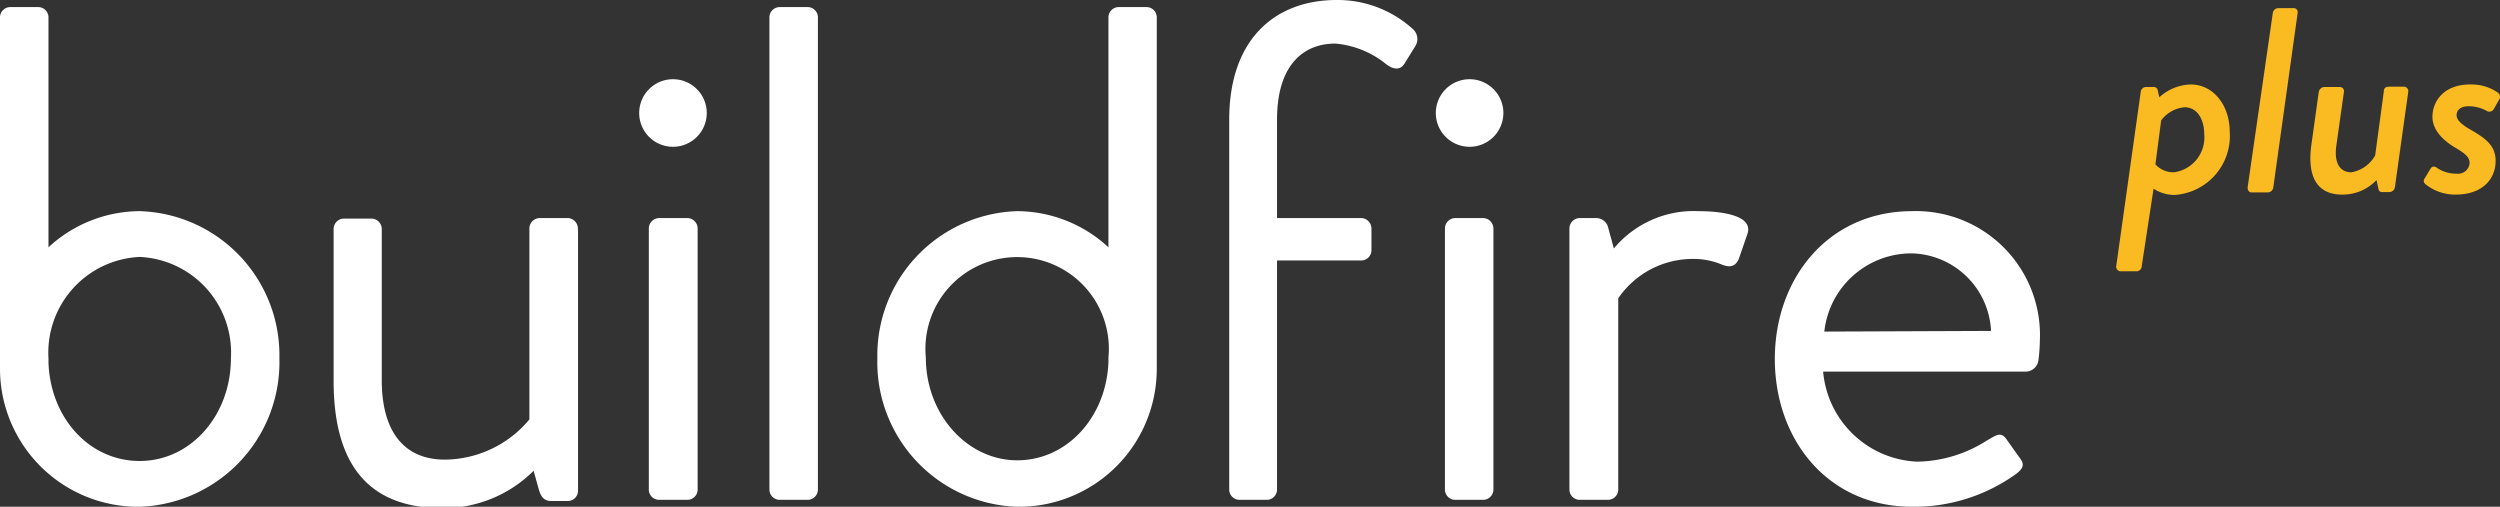 <svg xmlns="http://www.w3.org/2000/svg" viewBox="0 0 148 30"><rect x="0" y="0" width="148" height="30" fill="#333333" stroke="none"/><defs><style>.cls-1{fill:#fff;}.cls-2{fill:#f9bb21;}</style></defs><g id="Layer_2" data-name="Layer 2"><g id="Layer_1-2" data-name="Layer 1"><g id="bf_pro_white_logo" data-name="bf pro white logo"><path class="cls-1" d="M8.27,12.5a8,8,0,0,0-5.4,2.14V1A.61.61,0,0,0,2.28.42H.59A.61.61,0,0,0,0,1V21.46H0v.42A8.18,8.18,0,0,0,8.27,30a8.56,8.56,0,0,0,8.27-8.79A8.53,8.53,0,0,0,8.27,12.5Zm0,14.79c-3,0-5.29-2.57-5.4-5.83v-.25a5.67,5.67,0,0,1,5.4-6,5.67,5.67,0,0,1,5.4,6C13.67,24.58,11.3,27.29,8.27,27.29Z"/><path class="cls-1" d="M39.84,4.69a2,2,0,1,0,2,2A2,2,0,0,0,39.84,4.69Z"/><path class="cls-1" d="M79.13,0c-3.58,0-6.36,2.25-6.36,7.08V29a.61.61,0,0,0,.59.59H75a.61.61,0,0,0,.6-.59V15.42h5a.61.61,0,0,0,.59-.59V13.51a.62.62,0,0,0-.59-.6h-5V7.08c0-3.21,1.54-4.5,3.45-4.5a5.52,5.52,0,0,1,3,1.21c.42.33.83.38,1.08,0l.67-1.08a.79.79,0,0,0-.17-1A6.63,6.63,0,0,0,79.13,0Z"/><path class="cls-1" d="M100.54,12.5a6.15,6.15,0,0,0-5,2.21l-.33-1.21a.73.73,0,0,0-.71-.59h-1a.62.62,0,0,0-.59.6V29a.61.61,0,0,0,.59.59h1.69A.61.61,0,0,0,95.8,29V17.66a5.34,5.34,0,0,1,4.53-2.33,4.24,4.24,0,0,1,1.62.34c.41.16.79.16,1-.38l.49-1.42C103.86,12.71,101.78,12.5,100.54,12.5Z"/><path class="cls-1" d="M113.21,12.5c-5,0-8.14,4-8.14,8.75S108.18,30,113.21,30a10.32,10.32,0,0,0,6.11-1.92c.62-.45.46-.71.17-1.08l-.71-1c-.33-.46-.58-.25-1.16.08a7.85,7.85,0,0,1-4.12,1.25A5.84,5.84,0,0,1,107.93,22h12a.77.77,0,0,0,.75-.71,10.54,10.54,0,0,0,.08-1.13A7.34,7.34,0,0,0,113.21,12.5ZM108,19.63A5.19,5.19,0,0,1,113.21,15a4.82,4.82,0,0,1,4.66,4.59Z"/><path class="cls-1" d="M87,4.69a2,2,0,1,0,2,2A2,2,0,0,0,87,4.69Z"/><path class="cls-1" d="M34.21,13.51a.62.62,0,0,0-.59-.6H31.93a.62.62,0,0,0-.59.6v6.56h0v4.76a6.58,6.58,0,0,1-5,2.38c-2.33,0-3.74-1.55-3.74-4.71V13.71s0,0,0,0v-.17a.62.62,0,0,0-.59-.6H20.34a.62.62,0,0,0-.59.6v9c0,4.41,1.62,7.54,6.44,7.54a7.56,7.56,0,0,0,5.4-2.21l.3,1.08c.12.42.29.71.74.71h1a.61.61,0,0,0,.59-.59v-.2h0V13.71h0Z"/><path class="cls-1" d="M40.71,12.91H39a.62.62,0,0,0-.59.6V29a.61.61,0,0,0,.59.59h1.69A.61.61,0,0,0,41.3,29V13.51A.62.62,0,0,0,40.71,12.91Z"/><path class="cls-1" d="M88.41,13.51a.62.62,0,0,0-.6-.6H86.13a.62.62,0,0,0-.59.6v6.56h0v2.32h0V29a.61.61,0,0,0,.59.59h1.68a.61.61,0,0,0,.6-.59v-.2h0V13.71h0Z"/><path class="cls-1" d="M47.83.42H46.14a.61.61,0,0,0-.59.59V7.57h0V22.39h0V29a.61.61,0,0,0,.59.59h1.68a.61.61,0,0,0,.6-.59V22.43h0V7.6h0V1A.61.61,0,0,0,47.83.42Z"/><path class="cls-1" d="M67.9.42H66.21a.61.61,0,0,0-.59.59V7.57h0v7.07a8,8,0,0,0-5.4-2.14,8.54,8.54,0,0,0-8.28,8.71A8.56,8.56,0,0,0,60.22,30a8.16,8.16,0,0,0,8.26-8.12c0-.05,0-.25,0-.42h0V7.6h0V1A.61.61,0,0,0,67.9.42Zm-2.28,21c-.12,3.26-2.44,5.83-5.4,5.83s-5.41-2.71-5.41-6.08a5.43,5.43,0,1,1,10.81,0Z"/><path class="cls-2" d="M126.79,15.76a.31.31,0,0,1-.34.3h-.93a.27.27,0,0,1-.24-.3l1.45-10.31a.32.32,0,0,1,.31-.3h.48a.23.23,0,0,1,.22.21l.09.4A2.88,2.88,0,0,1,129.68,5C131.07,5,132,6.28,132,7.8a3.5,3.5,0,0,1-3.25,3.74,2.26,2.26,0,0,1-1.26-.37Zm1.91-5.56a2.08,2.08,0,0,0,1.79-2.26c0-.85-.4-1.59-1.16-1.59a1.93,1.93,0,0,0-1.39.78l-.34,2.6A1.44,1.44,0,0,0,128.7,10.2Z"/><path class="cls-2" d="M134.55.77a.34.34,0,0,1,.31-.29h.95a.24.24,0,0,1,.21.29l-1.44,10.32a.34.34,0,0,1-.3.3h-1c-.14,0-.23-.14-.22-.3Z"/><path class="cls-2" d="M136.83,8.6l.44-3.15a.36.36,0,0,1,.31-.3h.95a.25.25,0,0,1,.23.3l-.45,3.18c-.14,1,.2,1.57.89,1.57a2,2,0,0,0,1.41-1l.51-3.77c0-.25.14-.3.36-.3h.85a.27.27,0,0,1,.24.3l-.79,5.64a.34.34,0,0,1-.32.3H141c-.14,0-.18-.11-.21-.25l-.1-.46a2.76,2.76,0,0,1-2,.86C137,11.54,136.61,10.22,136.83,8.6Z"/><path class="cls-2" d="M143.53,10.58l.36-.6a.23.23,0,0,1,.34-.07,2,2,0,0,0,1.21.37.68.68,0,0,0,.76-.62c0-.35-.24-.56-.85-.92S144,7.77,144,6.91,144.62,5,146.24,5a2.77,2.77,0,0,1,1.63.48.31.31,0,0,1,.06.45l-.3.53a.3.3,0,0,1-.37.13,2.23,2.23,0,0,0-1.13-.3c-.49,0-.7.25-.7.53s.28.53.73.8c.88.51,1.58.93,1.58,1.9,0,1.12-.82,2-2.37,2a2.78,2.78,0,0,1-1.81-.64A.23.23,0,0,1,143.53,10.58Z"/></g></g></g></svg>
